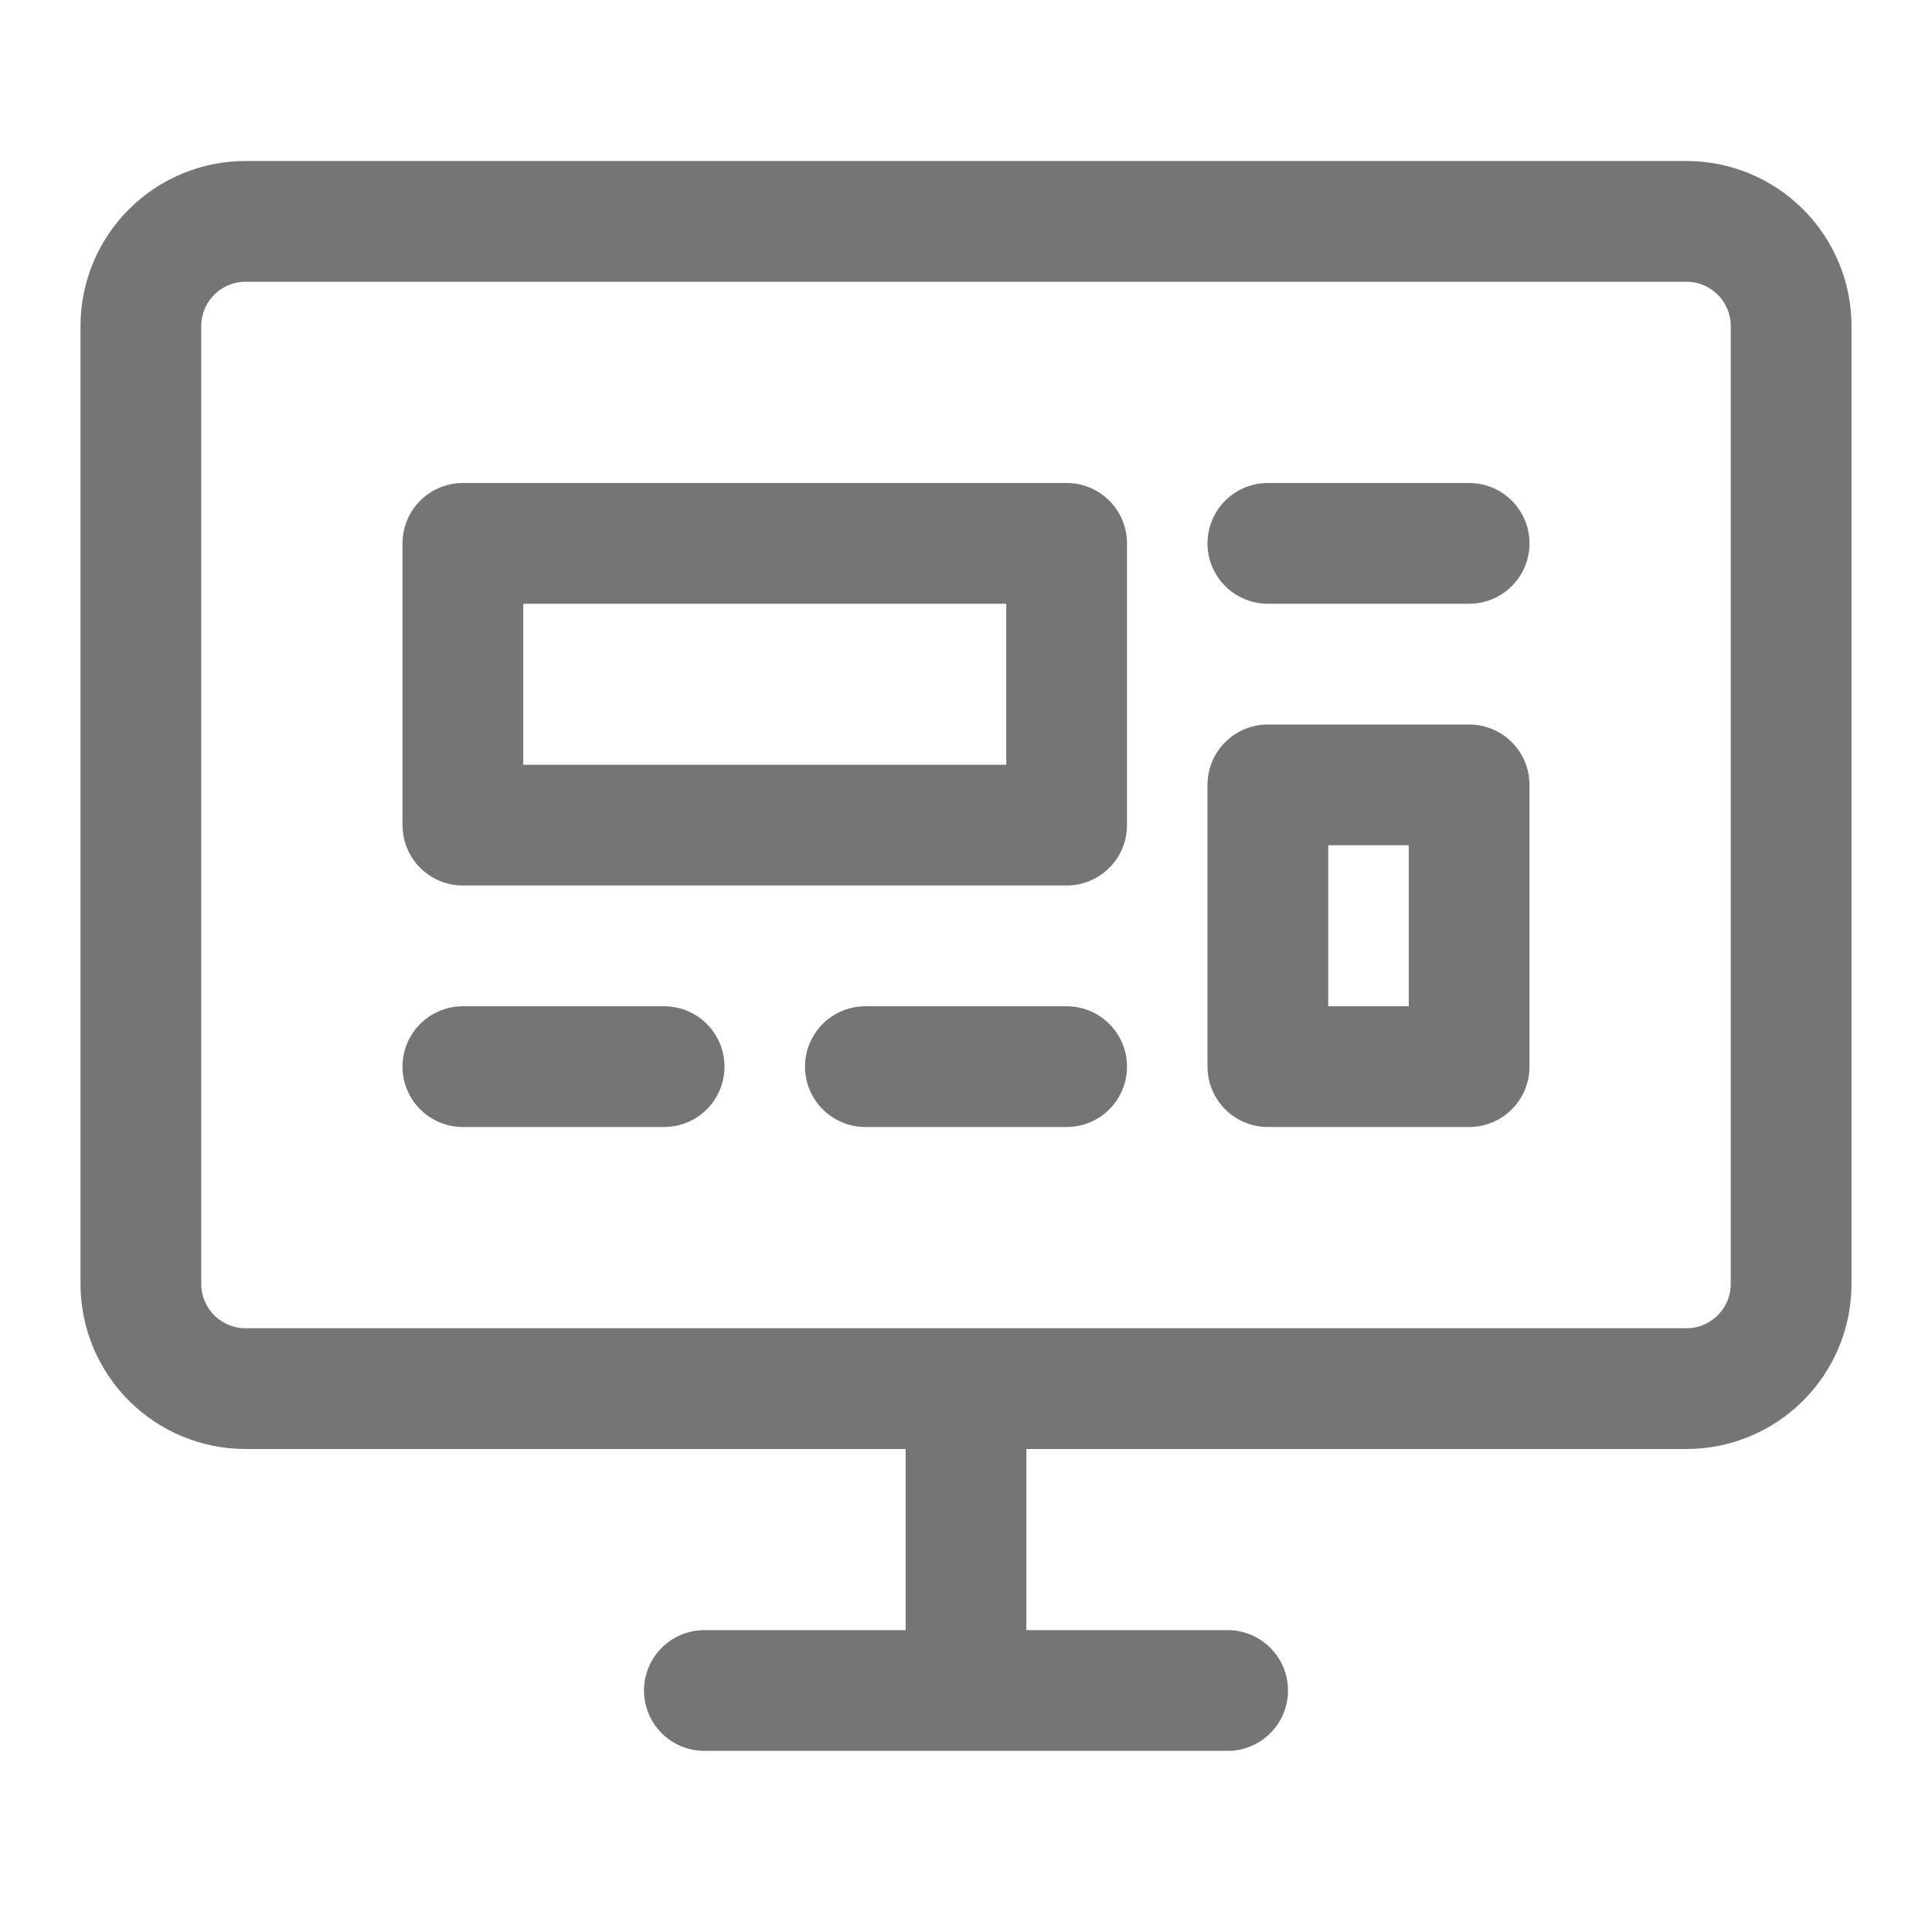 <svg xmlns="http://www.w3.org/2000/svg" fill-rule="evenodd" stroke-linecap="round" stroke-linejoin="round" stroke-miterlimit="1.5" clip-rule="evenodd" viewBox="0 0 24 24">
  <path fill="none" stroke="#757575" stroke-width="1.5" 
  d="M22.25 4.05c0-.345-.137-.675-.381-.919s-.574-.381-.919-.381H3.05c-.345 
  0-.675.137-.919.381s-.381.574-.381.919v11.9c0 
  .345.137.675.381.919s.574.381.919.381h17.9c.345 0
  .675-.137.919-.381s.381-.574.381-.919V4.05zM8.75 21h6.5M12 
  20.511v-2.745M5.75 13.25h2.5M10.75 13.25h2.5M15.75 6.75h2.5
  M5.75 6.75h7.5v3.5h-7.5zM15.75 9.75h2.5v3.5h-2.5z"/>
</svg>